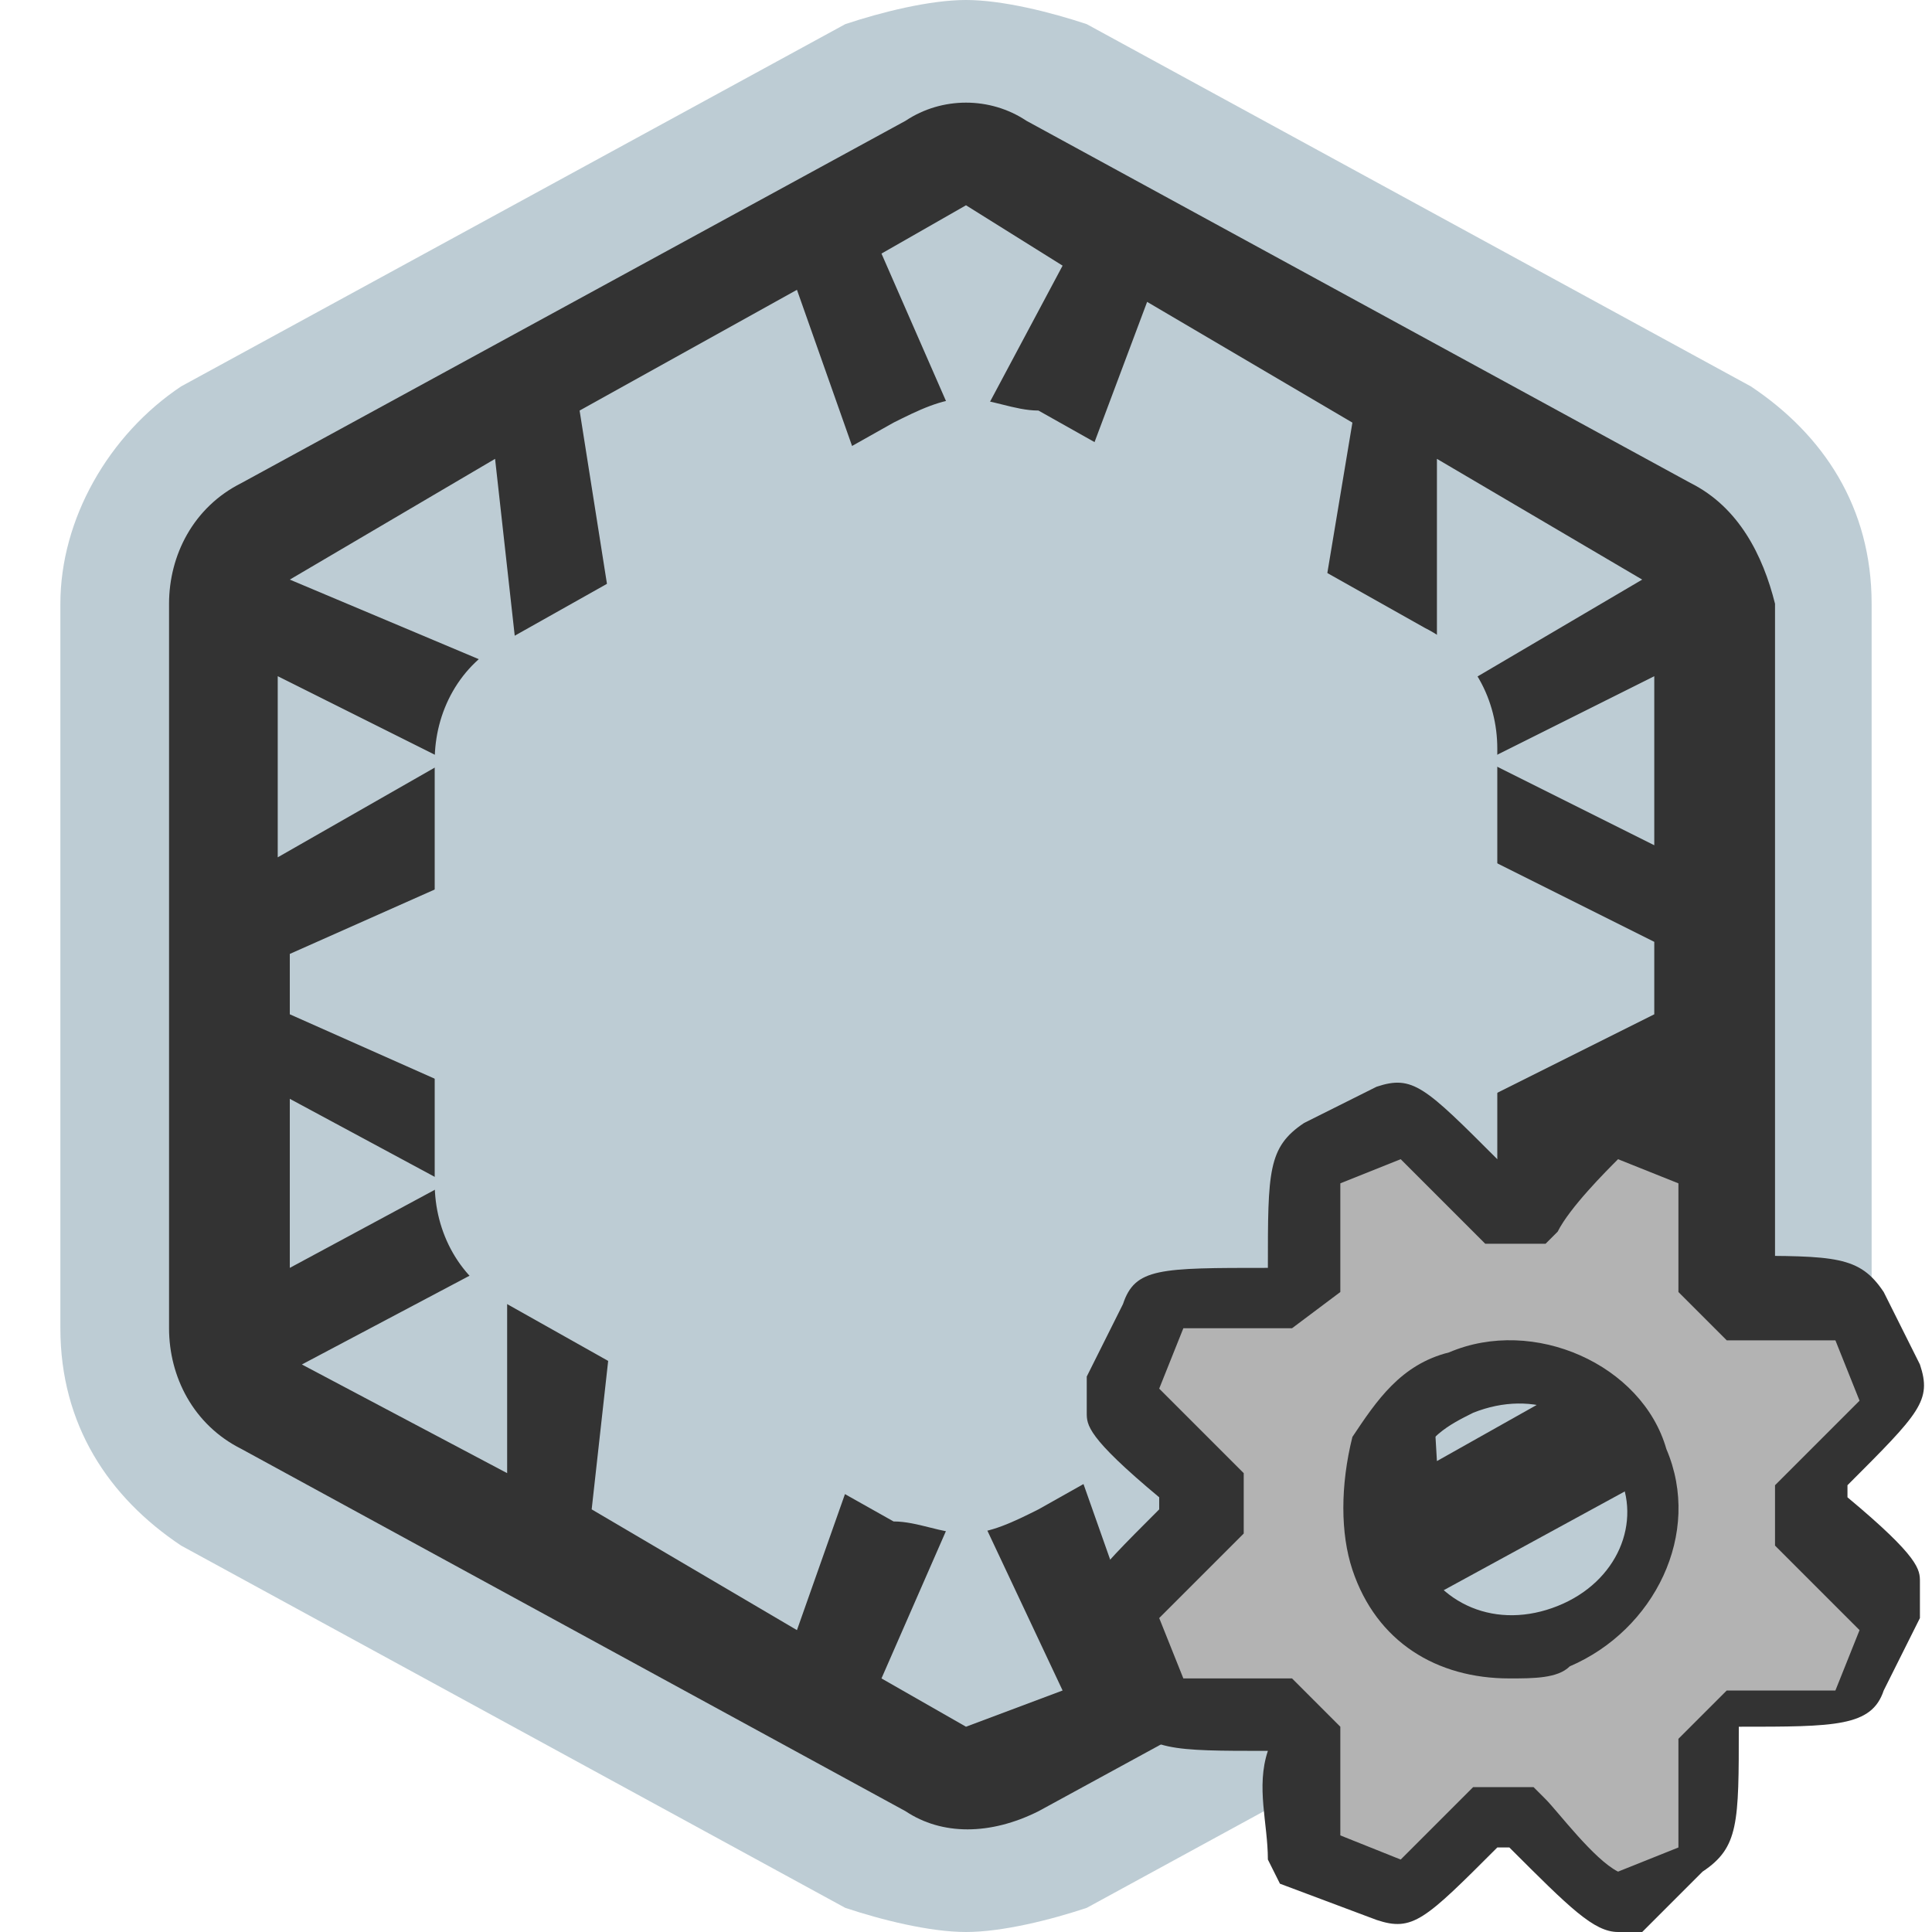 <?xml version="1.0" encoding="utf-8"?>
<!-- Generator: Adobe Illustrator 24.0.3, SVG Export Plug-In . SVG Version: 6.00 Build 0)  -->
<svg version="1.1" id="Capa_1" xmlns="http://www.w3.org/2000/svg" xmlns:xlink="http://www.w3.org/1999/xlink" x="0px" y="0px"
	 viewBox="0 0 16 16" style="enable-background:new 0 0 16 16;" xml:space="preserve">
<style type="text/css">
	.st0{fill:#BDCCD4;}
	.st1{fill:#333333;}
	.st2{fill:#B3B3B3;}
</style>
<g>
	<g>
		<path class="st0" d="M8,16c-0.3,0-0.7-0.1-1-0.2l-5.5-3c-0.6-0.4-1-1-1-1.8V5c0-0.7,0.4-1.4,1-1.8l5.5-3C7.3,0.1,7.7,0,8,0
			s0.7,0.1,1,0.2l5.5,3c0.6,0.4,1,1,1,1.8v6c0,0.7-0.4,1.4-1,1.8l-5.5,3C8.7,15.9,8.3,16,8,16z"/>
		<path class="st1" d="M14,4L8.5,1C8.2,0.8,7.8,0.8,7.5,1L2,4C1.6,4.2,1.4,4.6,1.4,5v6c0,0.4,0.2,0.8,0.6,1l5.5,3
			c0.3,0.2,0.7,0.2,1.1,0l5.5-3c0.4-0.2,0.6-0.6,0.6-1V5C14.6,4.6,14.4,4.2,14,4z M11.9,3.8l1.7,1l-1.7,1L11.9,3.8z M8,1.7l0.8,0.5
			L8,3.7L7.3,2.1L8,1.7z M2.3,5.6l1.4,0.7L2.3,7.1V5.6z M4.2,7.1v2.1L2.4,8.4V7.9L4.2,7.1z M2.4,9.1l1.3,0.7l-1.3,0.7V9.1z
			 M4.2,12.2l-1.7-0.9l1.7-0.9L4.2,12.2z M2.4,4.8l1.7-1l0.2,1.8L2.4,4.8z M6.6,2.4l0.6,1.7L5.1,5.3L4.8,3.4L6.6,2.4z M6.6,13.5
			l-1.7-1l0.2-1.8l2.1,1.1L6.6,13.5z M8,14.3l-0.7-0.4L8,12.3l0.8,1.7L8,14.3z M9.4,13.5l-0.6-1.7l2.1-1.1l0.2,1.8L9.4,13.5z
			 M10.9,5.3L8.9,4.1l0.6-1.6l1.7,1L10.9,5.3z M11.9,12.1l-0.1-1.7l1.7,0.8L11.9,12.1z M13.7,10.5l-1.4-0.7l1.4-0.7V10.5z M13.7,8.4
			l-1.8,0.9V6.9l1.8,0.9V8.4z M13.7,7l-1.4-0.7l1.4-0.7V7z"/>
		<path class="st0" d="M8,12.7c-0.2,0-0.4-0.1-0.6-0.1l-3.2-1.8c-0.4-0.2-0.6-0.6-0.6-1V6.3c0-0.4,0.2-0.8,0.6-1l3.2-1.8
			C7.6,3.4,7.8,3.3,8,3.3s0.4,0.1,0.6,0.1l3.2,1.8c0.4,0.2,0.6,0.6,0.6,1v3.5c0,0.4-0.2,0.8-0.6,1l-3.2,1.8
			C8.4,12.6,8.2,12.7,8,12.7z"/>
	</g>
	<g>
		<path class="st2" d="M14.2,14.4l0.2-0.2c1,0,1,0,1-0.1l0.3-0.6l0-0.1l0-0.1c0,0,0-0.1-0.7-0.7v-0.3c0.7-0.7,0.7-0.7,0.6-0.8
			l-0.3-0.6c0-0.1-0.1-0.1-1-0.1l-0.2-0.2c0-0.3,0-0.6,0-0.9l0-0.1l-0.7-0.3c-0.1,0-0.1-0.1-0.8,0.6l-0.3,0
			c-0.7-0.7-0.7-0.7-0.8-0.7l-0.6,0.3c-0.1,0-0.1,0.1-0.1,1l-0.2,0.2c-1,0-1,0-1,0.1l-0.3,0.6l0,0.1l0,0.1c0,0,0,0.1,0.7,0.7v0.3
			c-0.7,0.7-0.7,0.7-0.6,0.8l0.3,0.6c0,0.1,0.1,0.1,1,0.1l0.2,0.2c0,0.3,0,0.6,0,0.9l0,0.1l0.7,0.3c0.1,0,0.1,0.1,0.8-0.6l0.3,0
			c0.7,0.7,0.7,0.7,0.8,0.7l0.6-0.3C14.2,15.4,14.2,15.4,14.2,14.4z M11.4,12.9c-0.2-0.6,0.1-1.3,0.7-1.5c0.6-0.2,1.3,0.1,1.5,0.7
			c0.2,0.6-0.1,1.2-0.6,1.5C12.3,13.8,11.7,13.5,11.4,12.9z"/>
		<path class="st1" d="M13.4,16c-0.2,0-0.4-0.2-0.9-0.7l-0.1,0c-0.6,0.6-0.7,0.7-1,0.6l-0.8-0.3l-0.1-0.2c0-0.3-0.1-0.6,0-0.9l0,0
			c-0.8,0-1,0-1.2-0.3L9,13.5c-0.1-0.3,0-0.4,0.6-1v-0.1c-0.6-0.5-0.6-0.6-0.6-0.7l0-0.1l0-0.2l0.3-0.6c0.1-0.3,0.3-0.3,1.2-0.3l0,0
			c0-0.8,0-1,0.3-1.2L11.4,9c0.3-0.1,0.4,0,1,0.6l0.1,0c0.5-0.6,0.7-0.8,1-0.6l0.8,0.3l0.1,0.2c0,0.3,0.1,0.6,0,0.9l0,0
			c0.8,0,1,0,1.2,0.3l0.3,0.6c0.1,0.3,0,0.4-0.6,1v0.1c0.6,0.5,0.6,0.6,0.6,0.7l0,0.1l0,0.2l-0.3,0.6c-0.1,0.3-0.4,0.3-1.2,0.3l0,0
			c0,0.8,0,1-0.3,1.2L13.6,16C13.5,16,13.4,16,13.4,16z M12.2,14.8l0.5,0l0.1,0.1c0.1,0.1,0.4,0.5,0.6,0.6l0.5-0.2
			c0-0.2,0-0.6,0-0.8l0-0.1l0.4-0.4l0.1,0c0.2,0,0.6,0,0.8,0l0.2-0.5c-0.1-0.1-0.2-0.2-0.6-0.6l-0.1-0.1v-0.5l0.1-0.1
			c0.1-0.1,0.4-0.4,0.6-0.6l-0.2-0.5c-0.1,0-0.4,0-0.8,0l-0.1,0l-0.4-0.4l0-0.1c0-0.3,0-0.5,0-0.8l-0.5-0.2
			c-0.1,0.1-0.4,0.4-0.5,0.6l-0.1,0.1l-0.5,0l-0.1-0.1C12,10,11.7,9.7,11.6,9.6l-0.5,0.2c0,0.2,0,0.6,0,0.8l0,0.1L10.7,11l-0.1,0
			c-0.2,0-0.6,0-0.8,0l-0.2,0.5c0.1,0.1,0.2,0.2,0.6,0.6l0.1,0.1v0.5l-0.1,0.1c-0.1,0.1-0.4,0.4-0.6,0.6l0.2,0.5c0.2,0,0.6,0,0.8,0
			l0.1,0l0.4,0.4l0,0.1c0,0.3,0,0.5,0,0.8l0.5,0.2C11.7,15.3,12,15,12.2,14.8L12.2,14.8z M12.5,13.9c-0.6,0-1.1-0.3-1.3-0.9l0,0
			c-0.1-0.3-0.1-0.7,0-1.1c0.2-0.3,0.4-0.6,0.8-0.7c0.7-0.3,1.6,0.1,1.8,0.8c0.3,0.7-0.1,1.5-0.8,1.8C12.9,13.9,12.7,13.9,12.5,13.9
			z M11.7,12.8c0.2,0.5,0.7,0.7,1.2,0.5c0.5-0.2,0.7-0.7,0.5-1.1c-0.2-0.5-0.7-0.7-1.2-0.5c-0.2,0.1-0.4,0.2-0.5,0.5
			C11.6,12.4,11.6,12.6,11.7,12.8z"/>
	</g>
</g>
</svg>

